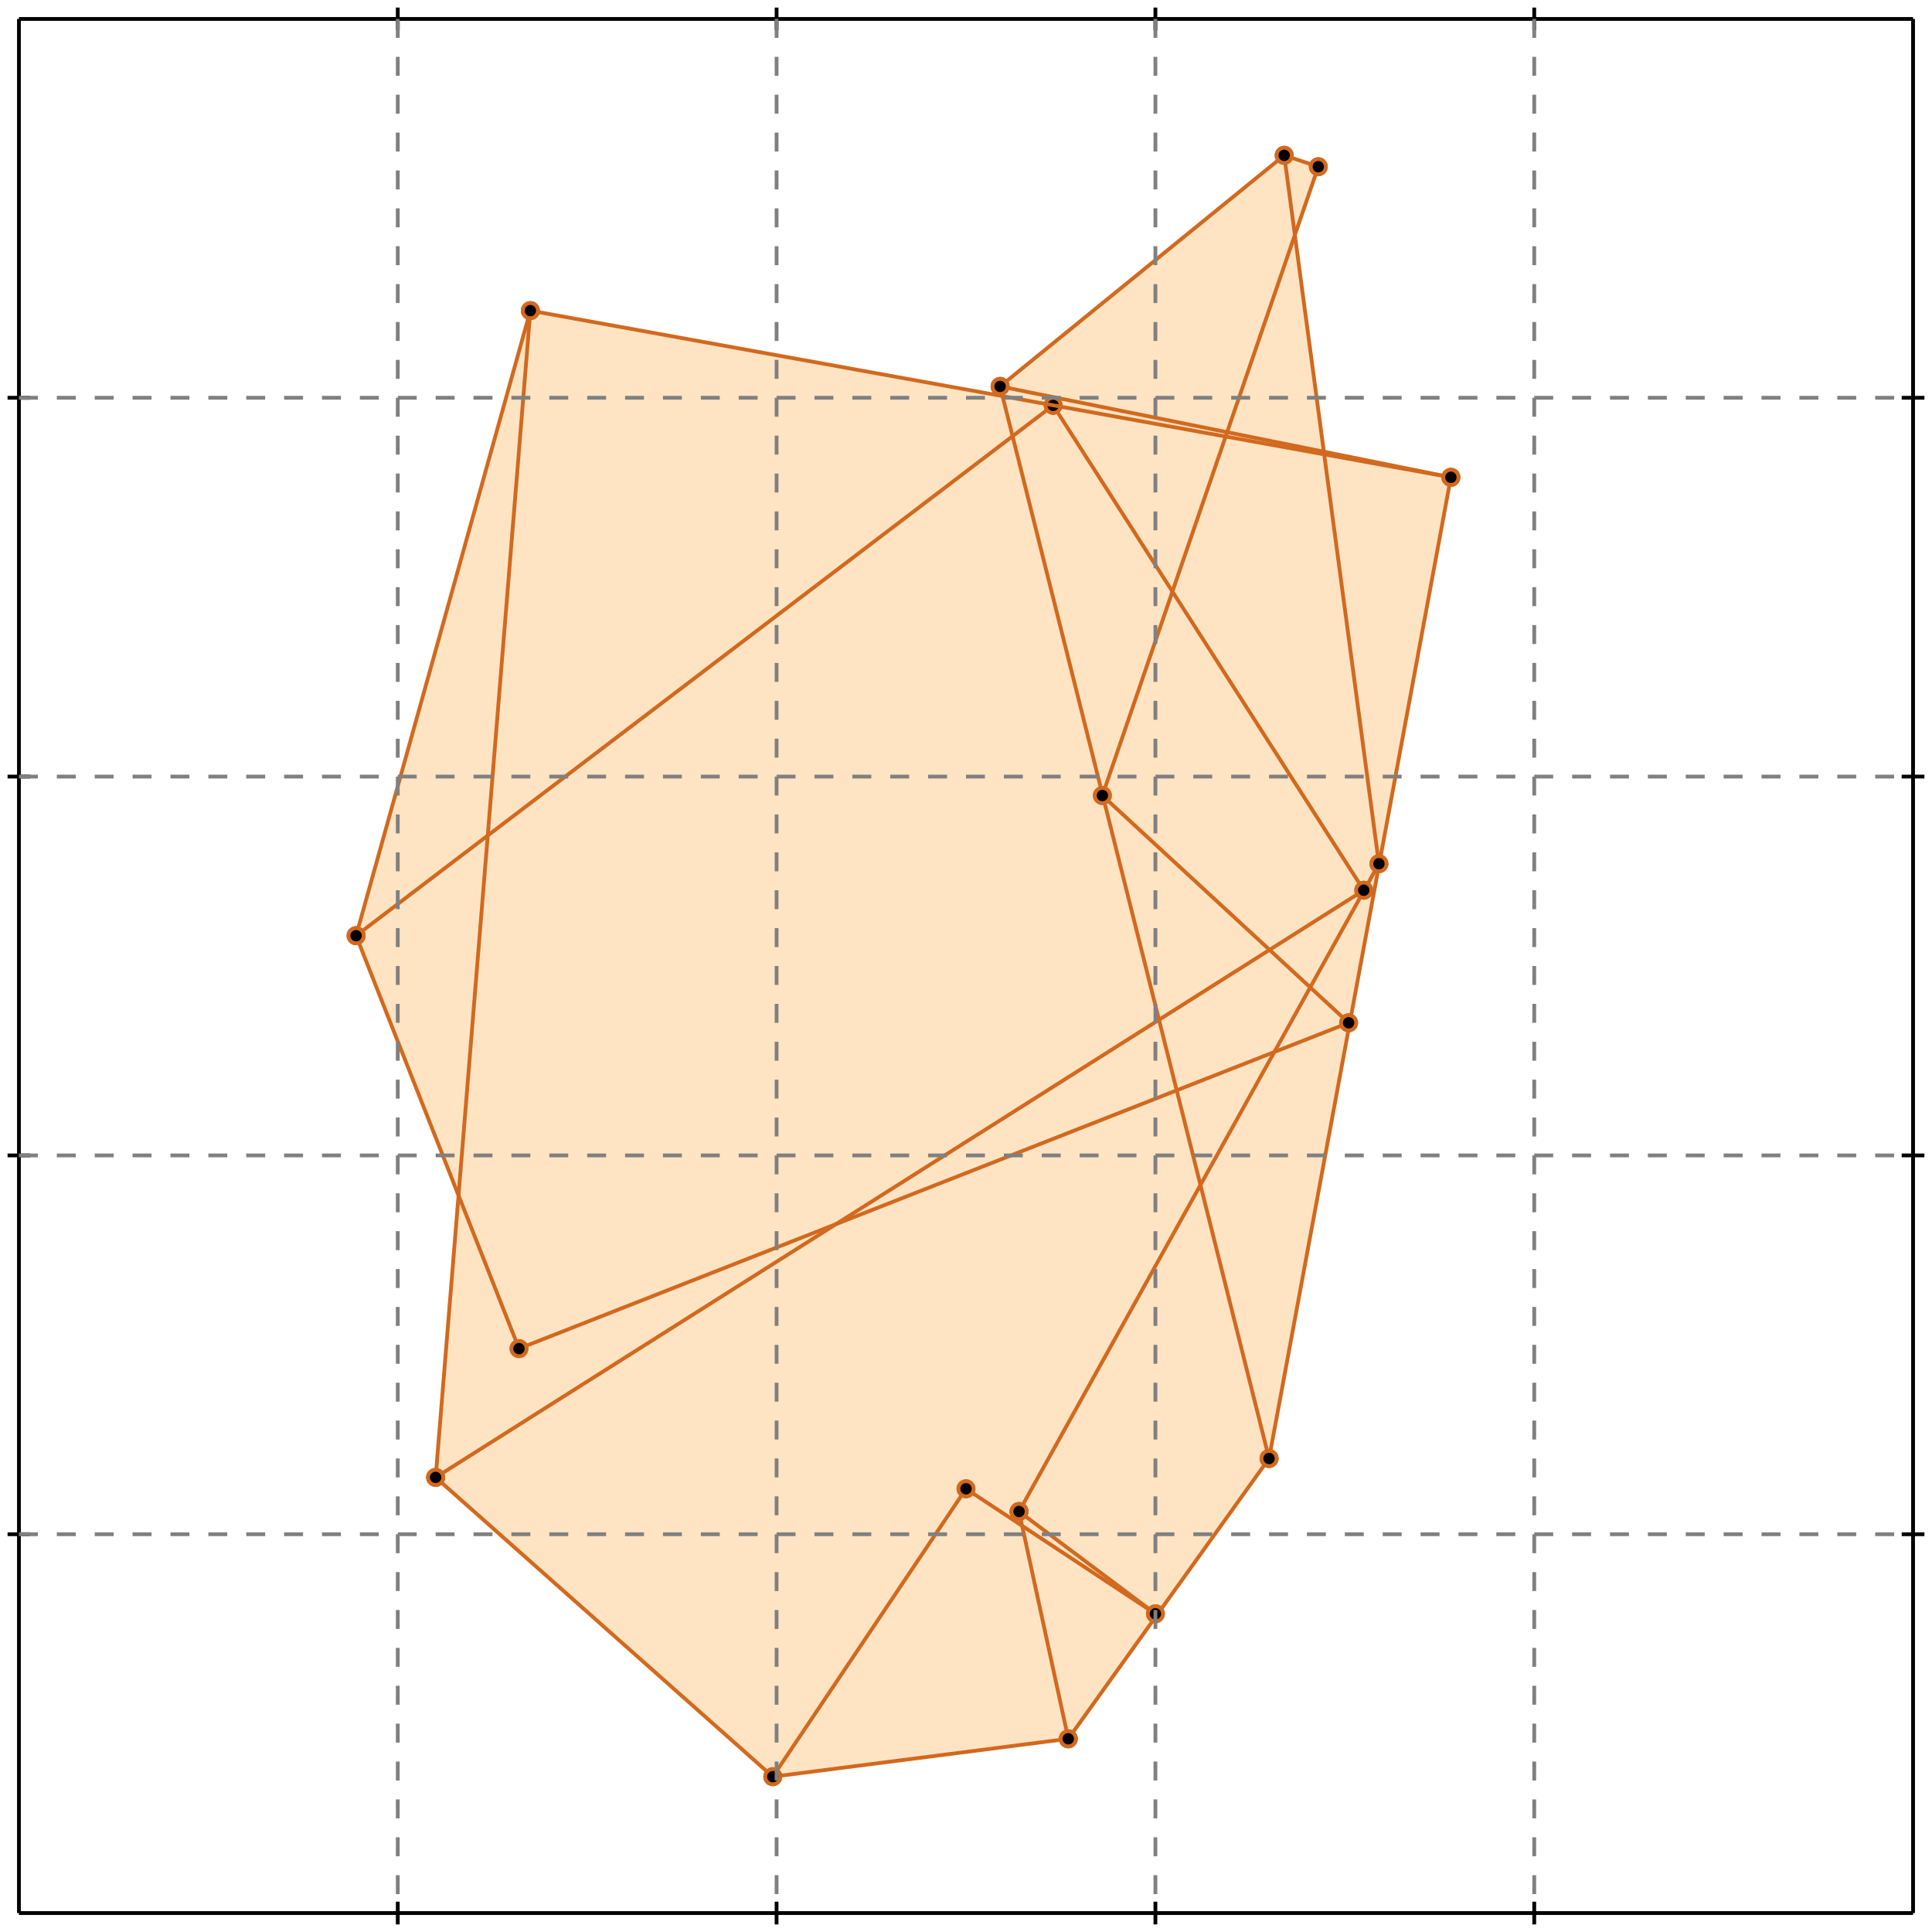 <?xml version="1.0" standalone="no"?>
<!DOCTYPE svg PUBLIC "-//W3C//DTD SVG 1.1//EN" 
  "http://www.w3.org/Graphics/SVG/1.1/DTD/svg11.dtd">
<svg width="510" height="510" version="1.1" id="toplevel"
    xmlns="http://www.w3.org/2000/svg"
    xmlns:xlink="http://www.w3.org/1999/xlink">
  <polygon points="204,469 282,459 335,385 383,126 350,119 342,62 348,44 339,41 264,102 264,105 140,82 94,247 121,317 115,390"
           fill="bisque"/>
  <g stroke="chocolate" stroke-width="1">
    <line x1="282" y1="459" x2="335" y2="385"/>
    <circle cx="282" cy="459" r="2"/>
    <circle cx="335" cy="385" r="2"/>
  </g>
  <g stroke="chocolate" stroke-width="1">
    <line x1="269" y1="399" x2="364" y2="228"/>
    <circle cx="269" cy="399" r="2"/>
    <circle cx="364" cy="228" r="2"/>
  </g>
  <g stroke="chocolate" stroke-width="1">
    <line x1="335" y1="385" x2="383" y2="126"/>
    <circle cx="335" cy="385" r="2"/>
    <circle cx="383" cy="126" r="2"/>
  </g>
  <g stroke="chocolate" stroke-width="1">
    <line x1="291" y1="210" x2="348" y2="44"/>
    <circle cx="291" cy="210" r="2"/>
    <circle cx="348" cy="44" r="2"/>
  </g>
  <g stroke="chocolate" stroke-width="1">
    <line x1="204" y1="469" x2="255" y2="393"/>
    <circle cx="204" cy="469" r="2"/>
    <circle cx="255" cy="393" r="2"/>
  </g>
  <g stroke="chocolate" stroke-width="1">
    <line x1="115" y1="390" x2="140" y2="82"/>
    <circle cx="115" cy="390" r="2"/>
    <circle cx="140" cy="82" r="2"/>
  </g>
  <g stroke="chocolate" stroke-width="1">
    <line x1="94" y1="247" x2="140" y2="82"/>
    <circle cx="94" cy="247" r="2"/>
    <circle cx="140" cy="82" r="2"/>
  </g>
  <g stroke="chocolate" stroke-width="1">
    <line x1="364" y1="228" x2="339" y2="41"/>
    <circle cx="364" cy="228" r="2"/>
    <circle cx="339" cy="41" r="2"/>
  </g>
  <g stroke="chocolate" stroke-width="1">
    <line x1="282" y1="459" x2="269" y2="399"/>
    <circle cx="282" cy="459" r="2"/>
    <circle cx="269" cy="399" r="2"/>
  </g>
  <g stroke="chocolate" stroke-width="1">
    <line x1="137" y1="356" x2="94" y2="247"/>
    <circle cx="137" cy="356" r="2"/>
    <circle cx="94" cy="247" r="2"/>
  </g>
  <g stroke="chocolate" stroke-width="1">
    <line x1="335" y1="385" x2="264" y2="102"/>
    <circle cx="335" cy="385" r="2"/>
    <circle cx="264" cy="102" r="2"/>
  </g>
  <g stroke="chocolate" stroke-width="1">
    <line x1="115" y1="390" x2="360" y2="235"/>
    <circle cx="115" cy="390" r="2"/>
    <circle cx="360" cy="235" r="2"/>
  </g>
  <g stroke="chocolate" stroke-width="1">
    <line x1="204" y1="469" x2="282" y2="459"/>
    <circle cx="204" cy="469" r="2"/>
    <circle cx="282" cy="459" r="2"/>
  </g>
  <g stroke="chocolate" stroke-width="1">
    <line x1="204" y1="469" x2="115" y2="390"/>
    <circle cx="204" cy="469" r="2"/>
    <circle cx="115" cy="390" r="2"/>
  </g>
  <g stroke="chocolate" stroke-width="1">
    <line x1="264" y1="102" x2="339" y2="41"/>
    <circle cx="264" cy="102" r="2"/>
    <circle cx="339" cy="41" r="2"/>
  </g>
  <g stroke="chocolate" stroke-width="1">
    <line x1="137" y1="356" x2="356" y2="270"/>
    <circle cx="137" cy="356" r="2"/>
    <circle cx="356" cy="270" r="2"/>
  </g>
  <g stroke="chocolate" stroke-width="1">
    <line x1="94" y1="247" x2="278" y2="107"/>
    <circle cx="94" cy="247" r="2"/>
    <circle cx="278" cy="107" r="2"/>
  </g>
  <g stroke="chocolate" stroke-width="1">
    <line x1="360" y1="235" x2="278" y2="107"/>
    <circle cx="360" cy="235" r="2"/>
    <circle cx="278" cy="107" r="2"/>
  </g>
  <g stroke="chocolate" stroke-width="1">
    <line x1="305" y1="426" x2="269" y2="399"/>
    <circle cx="305" cy="426" r="2"/>
    <circle cx="269" cy="399" r="2"/>
  </g>
  <g stroke="chocolate" stroke-width="1">
    <line x1="305" y1="426" x2="255" y2="393"/>
    <circle cx="305" cy="426" r="2"/>
    <circle cx="255" cy="393" r="2"/>
  </g>
  <g stroke="chocolate" stroke-width="1">
    <line x1="356" y1="270" x2="291" y2="210"/>
    <circle cx="356" cy="270" r="2"/>
    <circle cx="291" cy="210" r="2"/>
  </g>
  <g stroke="chocolate" stroke-width="1">
    <line x1="383" y1="126" x2="140" y2="82"/>
    <circle cx="383" cy="126" r="2"/>
    <circle cx="140" cy="82" r="2"/>
  </g>
  <g stroke="chocolate" stroke-width="1">
    <line x1="383" y1="126" x2="264" y2="102"/>
    <circle cx="383" cy="126" r="2"/>
    <circle cx="264" cy="102" r="2"/>
  </g>
  <g stroke="chocolate" stroke-width="1">
    <line x1="348" y1="44" x2="339" y2="41"/>
    <circle cx="348" cy="44" r="2"/>
    <circle cx="339" cy="41" r="2"/>
  </g>
  <g stroke="black" stroke-width="1">
    <line x1="5" y1="5" x2="505" y2="5"/>
    <line x1="5" y1="5" x2="5" y2="505"/>
    <line x1="505" y1="505" x2="5" y2="505"/>
    <line x1="505" y1="505" x2="505" y2="5"/>
    <line x1="105" y1="2" x2="105" y2="8"/>
    <line x1="2" y1="105" x2="8" y2="105"/>
    <line x1="105" y1="502" x2="105" y2="508"/>
    <line x1="502" y1="105" x2="508" y2="105"/>
    <line x1="205" y1="2" x2="205" y2="8"/>
    <line x1="2" y1="205" x2="8" y2="205"/>
    <line x1="205" y1="502" x2="205" y2="508"/>
    <line x1="502" y1="205" x2="508" y2="205"/>
    <line x1="305" y1="2" x2="305" y2="8"/>
    <line x1="2" y1="305" x2="8" y2="305"/>
    <line x1="305" y1="502" x2="305" y2="508"/>
    <line x1="502" y1="305" x2="508" y2="305"/>
    <line x1="405" y1="2" x2="405" y2="8"/>
    <line x1="2" y1="405" x2="8" y2="405"/>
    <line x1="405" y1="502" x2="405" y2="508"/>
    <line x1="502" y1="405" x2="508" y2="405"/>
  </g>
  <g stroke="gray" stroke-width="1" stroke-dasharray="5,5">
    <line x1="105" y1="5" x2="105" y2="505"/>
    <line x1="5" y1="105" x2="505" y2="105"/>
    <line x1="205" y1="5" x2="205" y2="505"/>
    <line x1="5" y1="205" x2="505" y2="205"/>
    <line x1="305" y1="5" x2="305" y2="505"/>
    <line x1="5" y1="305" x2="505" y2="305"/>
    <line x1="405" y1="5" x2="405" y2="505"/>
    <line x1="5" y1="405" x2="505" y2="405"/>
  </g>
</svg>
